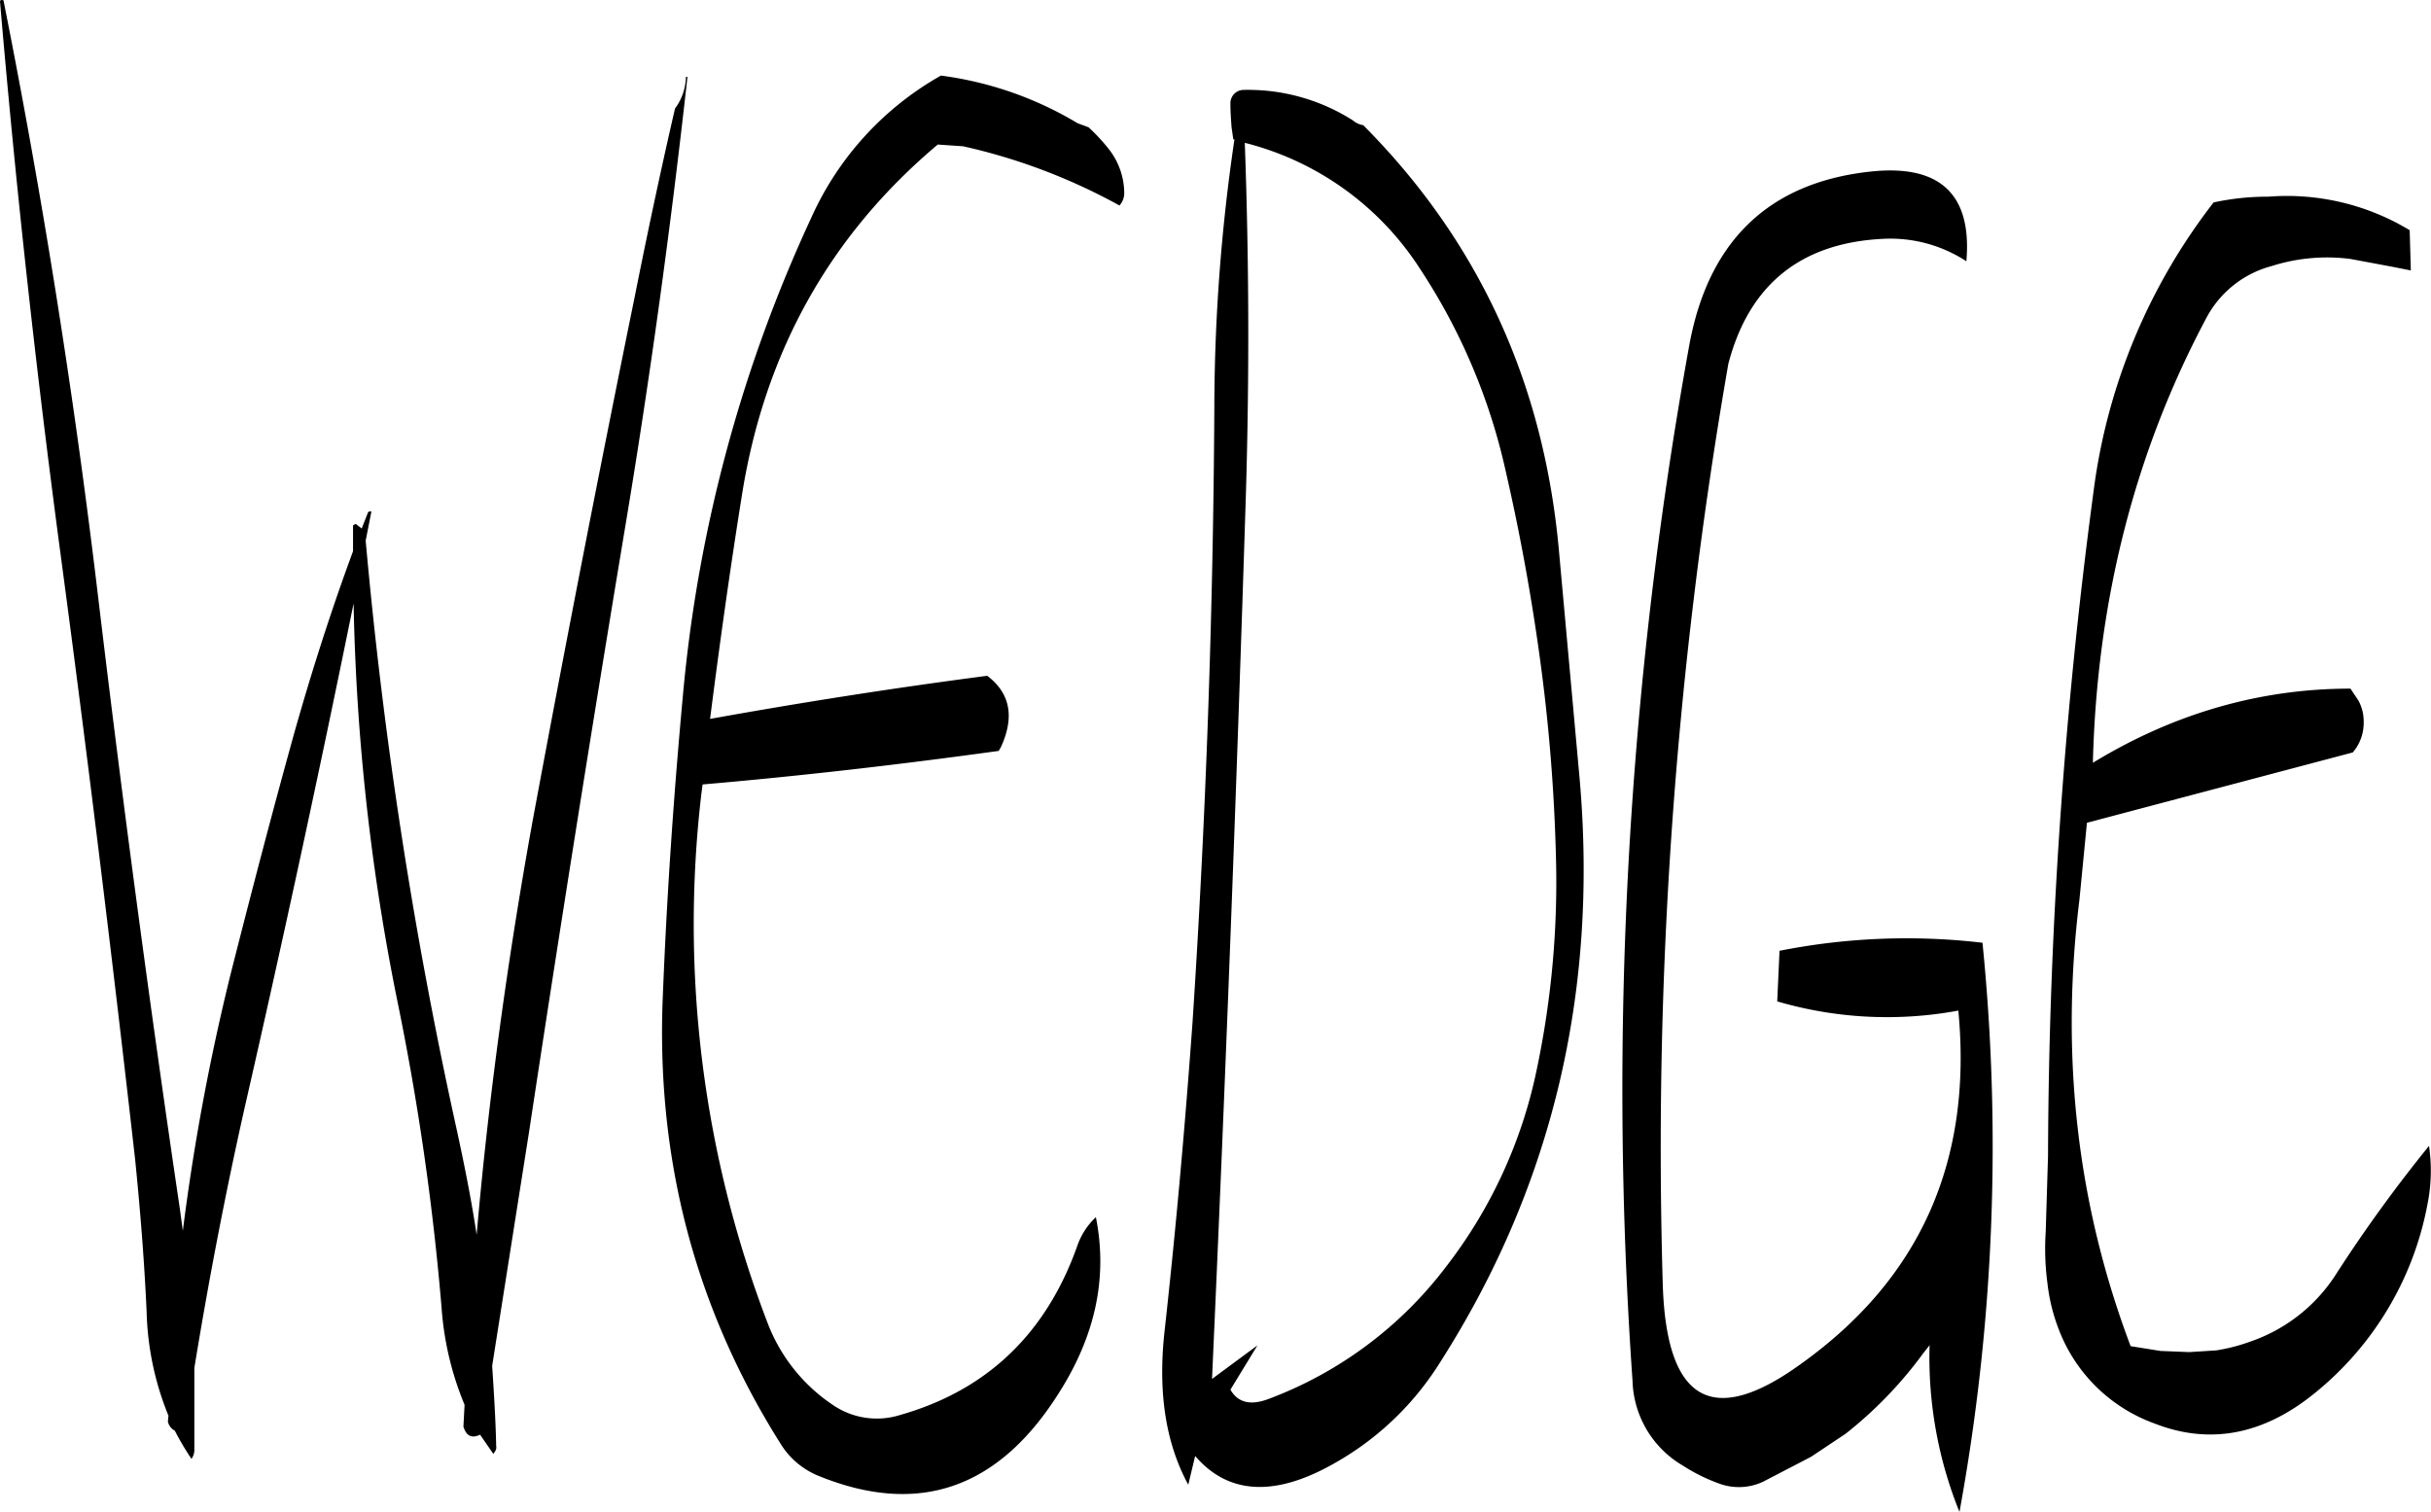 <svg id="Layer_1" data-name="Layer 1" xmlns="http://www.w3.org/2000/svg" viewBox="0 0 507.37 315.53"><defs><style>.cls-1{fill-rule:evenodd;}</style></defs><path class="cls-1" d="M177.36,148a11.53,11.53,0,0,1-2.28,6.6c-3,13-5.76,26-8.4,39.24q-11.16,54.72-21.36,109.68c-5.16,28.56-9.12,57.24-11.64,86.16-1.08-7.2-2.52-14.4-4.08-21.6A974,974,0,0,1,110.52,244.8l1.2-6.12c-.48,0-.72.12-.72.24l-1.32,3.36-.12-.12-1.08-.84c-.36.12-.6.24-.6.36V247c-4.56,12.36-8.64,25.08-12.36,38.28-4.56,16.44-8.88,33-13.08,49.56a464.5,464.5,0,0,0-10.08,54l-.6-4.44Q62.4,321.18,54.84,257.88,47.28,194,34.92,132c-.48-.12-.72,0-.72.24q4.86,57.06,12.6,115.08c5.64,42.12,10.8,84.24,15.6,126.6,1.08,10.68,1.92,21.24,2.4,31.8a61.36,61.36,0,0,0,4.56,21.72l-.12,1.2a2.82,2.82,0,0,0,1.44,1.92,58.19,58.19,0,0,0,3.48,5.88,3.18,3.18,0,0,0,.6-1.68V417.48c3-18.36,6.48-36.48,10.56-54.6q12.06-52.74,22.68-105a459.87,459.87,0,0,0,9.24,83.52,542.67,542.67,0,0,1,9.12,63.48,64.5,64.5,0,0,0,4.8,20.28l-.24,4.56c.6,1.92,1.68,2.52,3.48,1.68l2.76,4c.48-.6.72-1.08.6-1.56-.12-5.64-.48-11.28-.84-16.8l7.68-48.72q9.54-63,20-125.88c5.28-31.56,9.6-63.12,13.08-94.44Zm53.16-.24a64.22,64.22,0,0,0-27,29.64,300.84,300.84,0,0,0-26.76,99.36c-1.92,20.76-3.36,41.52-4.2,62.52-1.56,34.44,6.72,65.76,24.6,94.08a16.59,16.59,0,0,0,7.8,6.6Q236.1,452.7,255,423c7.8-12.12,10.44-24.36,7.92-37a14.74,14.74,0,0,0-3.84,5.88c-6.48,18.36-18.84,30.24-37,35.4a16.22,16.22,0,0,1-13.92-2,36,36,0,0,1-13.68-17A232.7,232.7,0,0,1,180.6,297.48l.24-1.8c20.88-1.8,41.52-4.2,61.8-7l.48-.84C246,281.52,245,276.6,240.24,273c-19.32,2.52-38.52,5.52-57.84,9,2-15.72,4.2-31.44,6.72-47.16q7.2-44.46,40.8-72.72l5.28.36a122.87,122.87,0,0,1,32.64,12.36,3.87,3.87,0,0,0,1-2.52,15,15,0,0,0-3.12-9.12,39.93,39.93,0,0,0-4.32-4.68l-2.28-.84A73.85,73.85,0,0,0,230.52,147.72Zm129,98.64q-4.86-52.2-40.8-88.32a4.44,4.44,0,0,1-2.16-1,40.74,40.74,0,0,0-23-6.36v0A2.78,2.78,0,0,0,291,153.6c0,1.68.12,3.36.24,4.92l.36,2.52h.24a386.63,386.63,0,0,0-4.2,56.28q-.36,64.26-4.56,128.16c-1.56,21.6-3.48,43.2-5.88,64.8-1.32,12.6.36,23,5,31.56l1.44-6c6.84,8,16.56,8.64,29,1.56A61.5,61.5,0,0,0,334,417.48q35.82-55.26,29.88-123Zm-.6,63.72a189.7,189.7,0,0,1-4,45.12,100.32,100.32,0,0,1-18.84,41A83,83,0,0,1,298.8,424c-3.6,1.32-6.24.72-7.8-2l5.64-9.24-9.48,7q4.14-91.62,7.08-185,1.08-36.54-.24-73a61.28,61.28,0,0,1,36.48,26.16,126.18,126.18,0,0,1,18,42.48q4.5,19.62,7.2,39.6A373,373,0,0,1,358.92,310.08ZM427.2,181.8a29,29,0,0,1,17.4,4.68c1.2-14-5.52-20.28-20-18.72-21.24,2.28-34,14.52-37.92,36.72a871.59,871.59,0,0,0-11.76,215.64,21.21,21.21,0,0,0,10.56,17.76A36.85,36.85,0,0,0,393,441.6a11.93,11.93,0,0,0,9.12-.36L412.2,436l7.2-4.8a86.06,86.06,0,0,0,16.2-16.8l1.32-1.68a86.05,86.05,0,0,0,6.24,34.8,424.32,424.32,0,0,0,4.8-118.8,136.14,136.14,0,0,0-42.36,1.68l-.48,10.56a81.57,81.57,0,0,0,37.8,1.92q4.5,47-32.76,73.68-27.72,20.16-28.92-16.32a955.72,955.72,0,0,1,13.68-192.36C399.24,191.4,410,182.64,427.2,181.8Zm110.16,6.6-.24-8.4a49.53,49.53,0,0,0-29.52-7,53.38,53.38,0,0,0-11.4,1.2,124.09,124.09,0,0,0-25.08,60.48,1068.16,1068.16,0,0,0-9.48,138.48L461.16,389a54.22,54.22,0,0,0,.36,10.8,38.44,38.44,0,0,0,2.4,9.72,33.61,33.61,0,0,0,20,19.56c11.4,4.44,22.56,2.4,33.24-6.24a66.35,66.35,0,0,0,23.64-39.36,35.84,35.84,0,0,0,.36-12.36,303.46,303.46,0,0,0-19.32,26.64A34.48,34.48,0,0,1,503.76,412a37.15,37.15,0,0,1-7,1.8l-5.64.36-6-.24-6.24-1q-16.74-44.28-10.68-93.24l1.56-16L525.24,289a9.42,9.42,0,0,0,2.28-6.36,9,9,0,0,0-1.08-4.44l-1.68-2.52c-18.84,0-36.84,5.16-53.76,15.48.84-33.6,8.64-64.56,23.64-92.76a21.72,21.72,0,0,1,13.68-10.92A38.09,38.09,0,0,1,524.76,186l9,1.68Z" transform="translate(-34.2 -131.95)"/></svg>